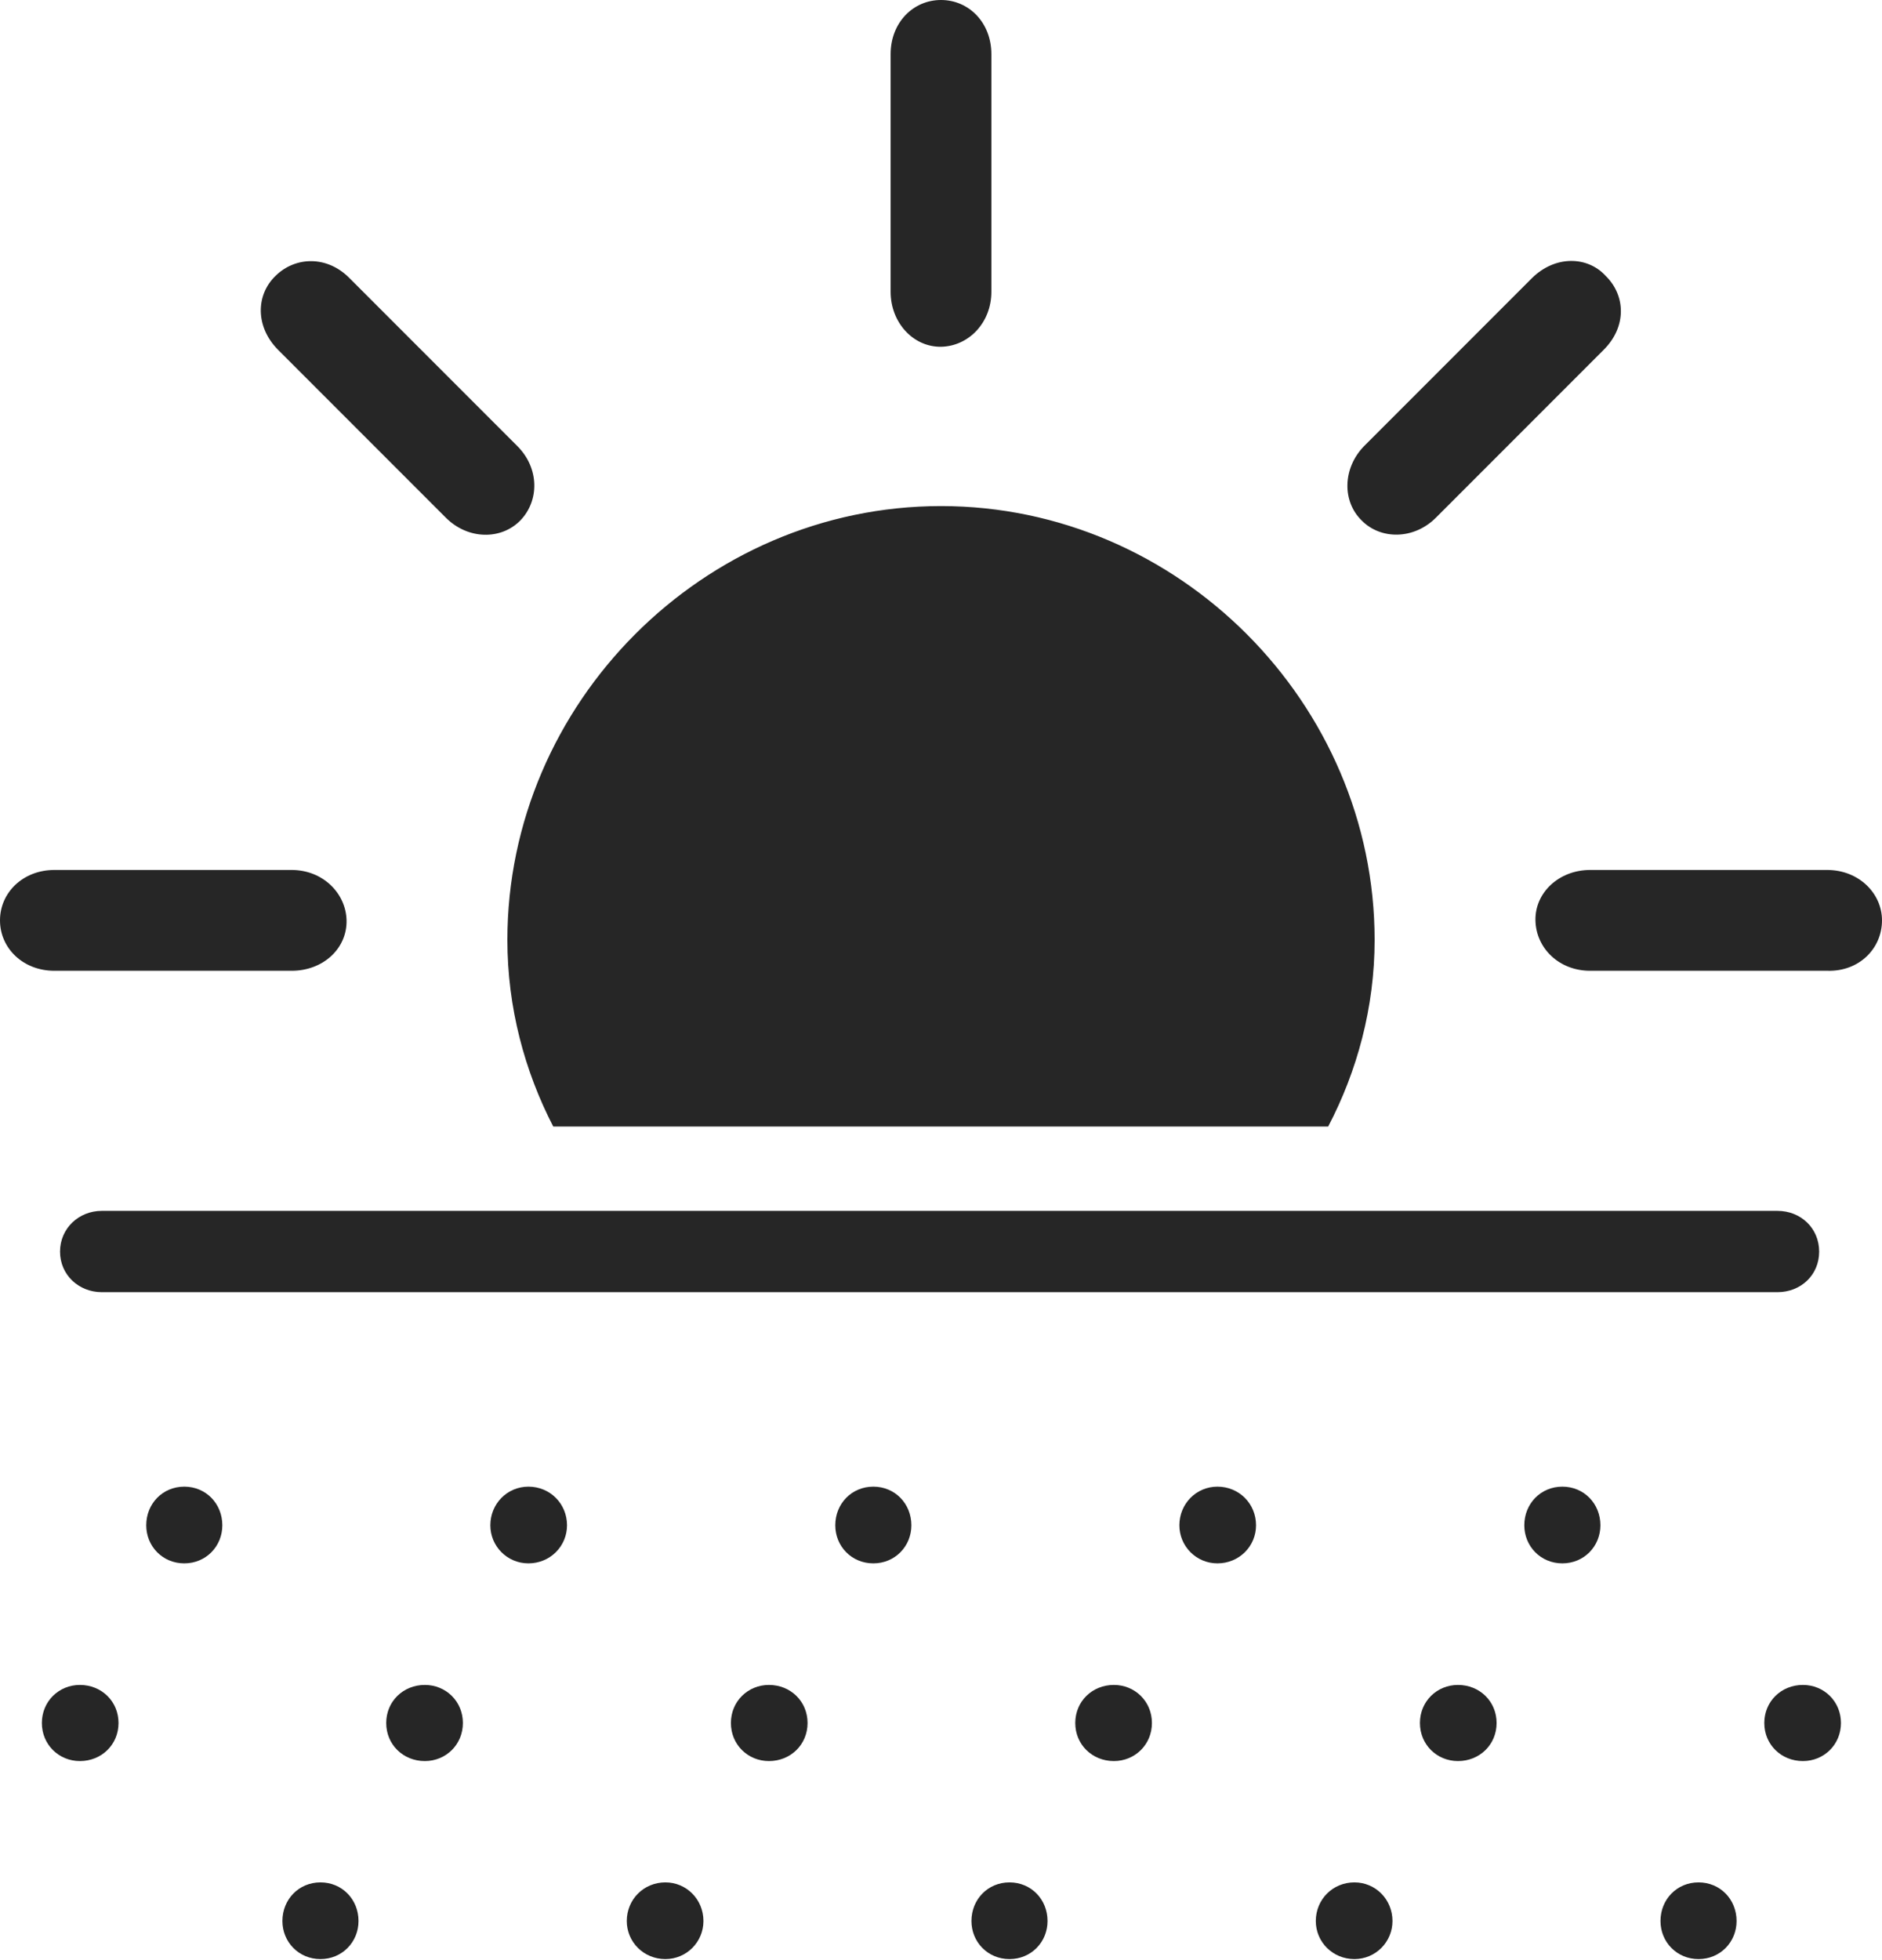 <?xml version="1.0" encoding="UTF-8"?>
<!--Generator: Apple Native CoreSVG 232.5-->
<!DOCTYPE svg
PUBLIC "-//W3C//DTD SVG 1.1//EN"
       "http://www.w3.org/Graphics/SVG/1.1/DTD/svg11.dtd">
<svg version="1.1" xmlns="http://www.w3.org/2000/svg" xmlns:xlink="http://www.w3.org/1999/xlink" width="112.695" height="117.287">
 <g>
  <rect height="117.287" opacity="0" width="112.695" x="0" y="0"/>
  <path d="M82.313 56.25C82.313 42.088 70.574 30.285 56.348 30.285C42.122 30.285 30.382 42.088 30.382 56.25C30.382 60.295 31.421 64.119 33.129 67.415L79.532 67.415C81.259 64.119 82.313 60.295 82.313 56.25ZM3.256 58.095L17.462 58.095C19.351 58.095 20.786 56.761 20.752 55.078C20.718 53.475 19.351 52.062 17.462 52.062L3.256 52.062C1.383 52.062 0 53.411 0 55.078C0 56.746 1.383 58.095 3.256 58.095ZM31.152 31.152C32.303 29.968 32.303 28.02 30.98 26.697L20.925 16.642C19.573 15.274 17.673 15.354 16.504 16.504C15.305 17.654 15.29 19.558 16.642 20.925L26.697 30.98C28.02 32.303 30.002 32.321 31.152 31.152ZM56.348 20.752C58.015 20.718 59.364 19.302 59.364 17.462L59.364 3.241C59.364 1.353 58.015 0 56.348 0C54.68 0 53.331 1.353 53.331 3.241L53.331 17.462C53.331 19.302 54.68 20.77 56.348 20.752ZM81.543 31.152C82.678 32.303 84.661 32.303 85.983 30.98L96.038 20.925C97.406 19.558 97.357 17.688 96.143 16.504C95.056 15.32 93.123 15.274 91.736 16.642L81.681 26.697C80.393 28.02 80.359 30.002 81.543 31.152ZM95.218 58.095L109.439 58.095C111.328 58.144 112.695 56.761 112.695 55.078C112.695 53.475 111.328 52.077 109.439 52.062L95.218 52.062C93.36 52.062 91.91 53.411 91.943 55.078C91.977 56.746 93.36 58.095 95.218 58.095Z" fill="#000000" fill-opacity="0.85"/>
  <path d="M6.096 77.328L106.431 77.328C107.841 77.328 108.932 76.297 108.932 74.902C108.932 73.508 107.841 72.462 106.431 72.462L6.096 72.462C4.72 72.462 3.595 73.508 3.595 74.902C3.595 76.297 4.72 77.328 6.096 77.328ZM11.035 93.557C12.33 93.557 13.313 92.54 13.313 91.278C13.313 89.983 12.33 88.966 11.035 88.966C9.74 88.966 8.757 89.983 8.757 91.278C8.757 92.54 9.74 93.557 11.035 93.557ZM31.641 93.557C32.935 93.557 33.953 92.54 33.953 91.278C33.953 89.983 32.935 88.966 31.641 88.966C30.379 88.966 29.362 89.983 29.362 91.278C29.362 92.54 30.379 93.557 31.641 93.557ZM52.295 93.557C53.59 93.557 54.573 92.54 54.573 91.278C54.573 89.983 53.59 88.966 52.295 88.966C51 88.966 50.017 89.983 50.017 91.278C50.017 92.54 51 93.557 52.295 93.557ZM72.9 93.557C74.195 93.557 75.212 92.54 75.212 91.278C75.212 89.983 74.195 88.966 72.9 88.966C71.639 88.966 70.622 89.983 70.622 91.278C70.622 92.54 71.639 93.557 72.9 93.557ZM93.555 93.557C94.85 93.557 95.833 92.54 95.833 91.278C95.833 89.983 94.85 88.966 93.555 88.966C92.26 88.966 91.276 89.983 91.276 91.278C91.276 92.54 92.26 93.557 93.555 93.557ZM4.785 105.388C6.08 105.388 7.097 104.405 7.097 103.11C7.097 101.815 6.08 100.832 4.785 100.832C3.524 100.832 2.507 101.815 2.507 103.11C2.507 104.405 3.524 105.388 4.785 105.388ZM25.439 105.388C26.701 105.388 27.718 104.405 27.718 103.11C27.718 101.815 26.701 100.832 25.439 100.832C24.145 100.832 23.127 101.815 23.127 103.11C23.127 104.405 24.145 105.388 25.439 105.388ZM46.045 105.388C47.34 105.388 48.357 104.405 48.357 103.11C48.357 101.815 47.34 100.832 46.045 100.832C44.784 100.832 43.767 101.815 43.767 103.11C43.767 104.405 44.784 105.388 46.045 105.388ZM66.699 105.388C67.96 105.388 68.978 104.405 68.978 103.11C68.978 101.815 67.96 100.832 66.699 100.832C65.404 100.832 64.387 101.815 64.387 103.11C64.387 104.405 65.404 105.388 66.699 105.388ZM87.305 105.388C88.6 105.388 89.617 104.405 89.617 103.11C89.617 101.815 88.6 100.832 87.305 100.832C86.043 100.832 85.026 101.815 85.026 103.11C85.026 104.405 86.043 105.388 87.305 105.388ZM107.959 105.388C109.22 105.388 110.237 104.405 110.237 103.11C110.237 101.815 109.22 100.832 107.959 100.832C106.664 100.832 105.647 101.815 105.647 103.11C105.647 104.405 106.664 105.388 107.959 105.388ZM19.189 117.238C20.484 117.238 21.468 116.221 21.468 114.96C21.468 113.665 20.484 112.648 19.189 112.648C17.895 112.648 16.911 113.665 16.911 114.96C16.911 116.221 17.895 117.238 19.189 117.238ZM39.844 117.238C41.105 117.238 42.122 116.221 42.122 114.96C42.122 113.665 41.105 112.648 39.844 112.648C38.549 112.648 37.532 113.665 37.532 114.96C37.532 116.221 38.549 117.238 39.844 117.238ZM60.449 117.238C61.744 117.238 62.727 116.221 62.727 114.96C62.727 113.665 61.744 112.648 60.449 112.648C59.154 112.648 58.171 113.665 58.171 114.96C58.171 116.221 59.154 117.238 60.449 117.238ZM81.103 117.238C82.365 117.238 83.382 116.221 83.382 114.96C83.382 113.665 82.365 112.648 81.103 112.648C79.809 112.648 78.791 113.665 78.791 114.96C78.791 116.221 79.809 117.238 81.103 117.238ZM101.709 117.238C103.004 117.238 103.987 116.221 103.987 114.96C103.987 113.665 103.004 112.648 101.709 112.648C100.414 112.648 99.431 113.665 99.431 114.96C99.431 116.221 100.414 117.238 101.709 117.238Z" fill="#000000" fill-opacity="0.85"/>
 </g>
</svg>
